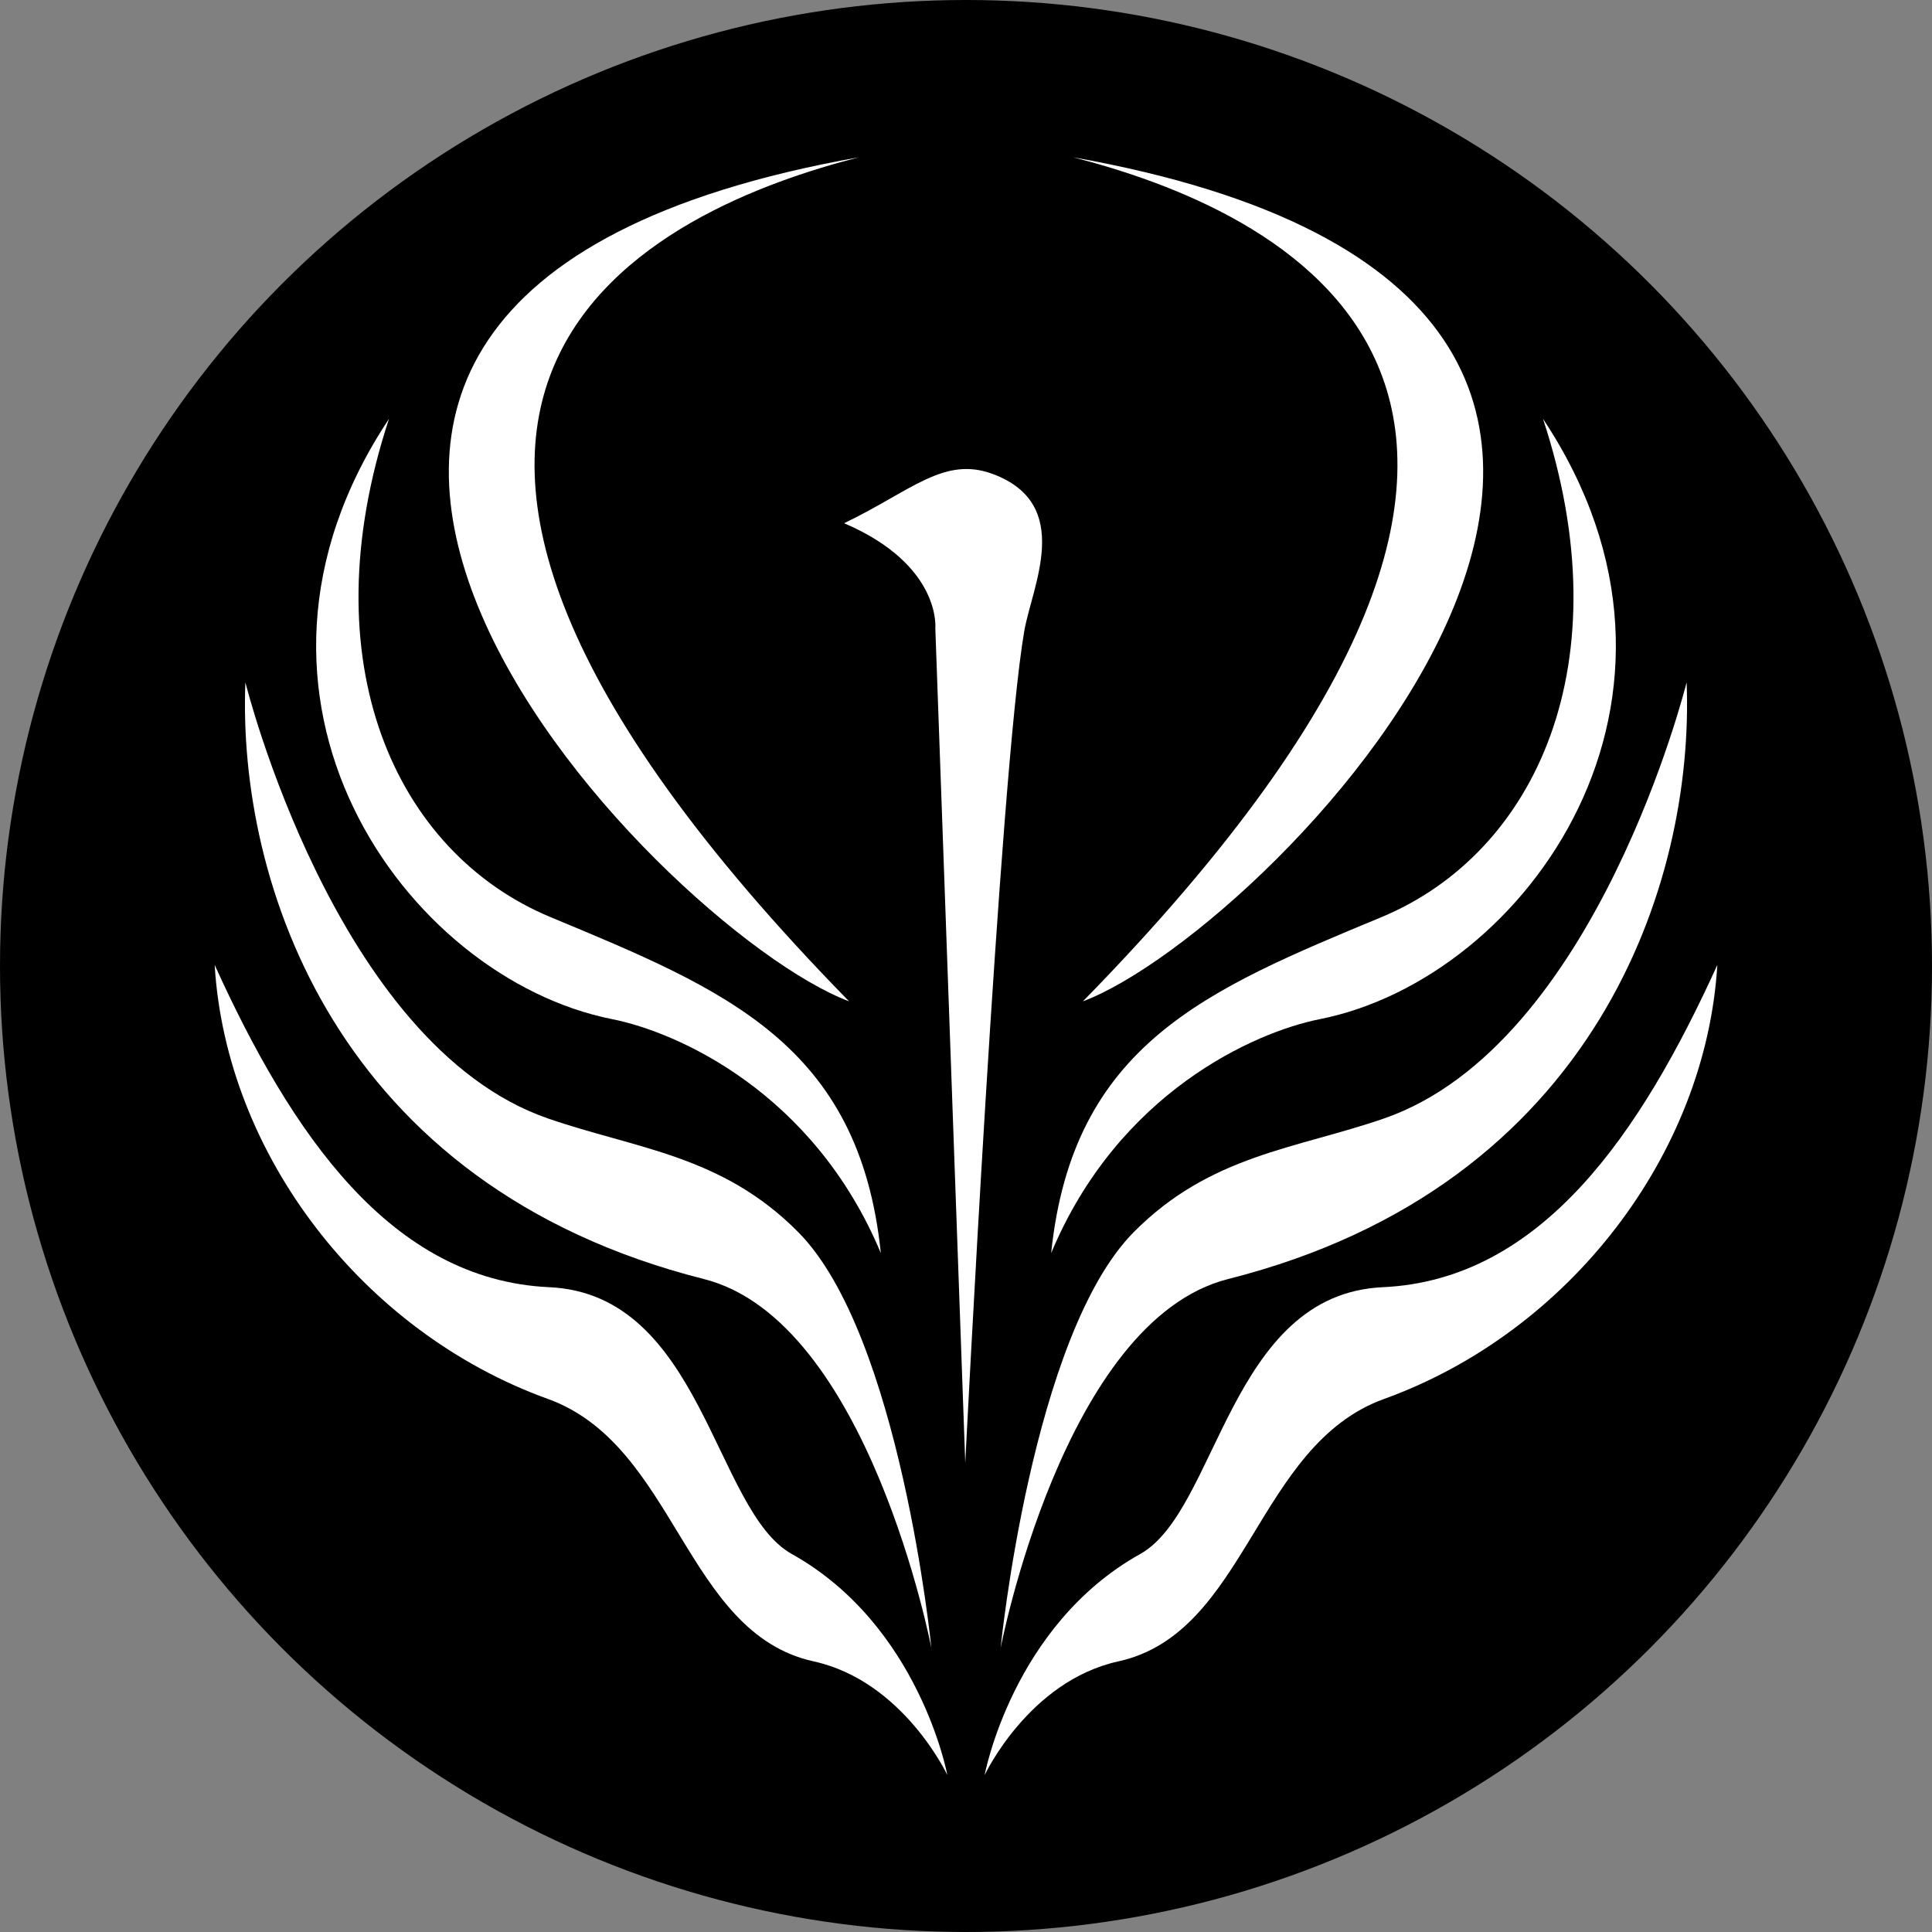<?xml version="1.0" encoding="UTF-8" standalone="no"?>
<!-- Created with Inkscape (http://www.inkscape.org/) -->

<svg
   xmlns:osb="http://www.openswatchbook.org/uri/2009/osb"
   xmlns:dc="http://purl.org/dc/elements/1.1/"
   xmlns:cc="http://creativecommons.org/ns#"
   xmlns:rdf="http://www.w3.org/1999/02/22-rdf-syntax-ns#"
   xmlns:svg="http://www.w3.org/2000/svg"
   xmlns="http://www.w3.org/2000/svg"
   xmlns:xlink="http://www.w3.org/1999/xlink"
   xmlns:sodipodi="http://sodipodi.sourceforge.net/DTD/sodipodi-0.dtd"
   xmlns:inkscape="http://www.inkscape.org/namespaces/inkscape"
   width="1200"
   height="1200"
   viewBox="0 0 1200 1200"
   id="svg2"
   version="1.1"
   inkscape:version="0.91 r13725"
   sodipodi:docname="logo_mono.svg">
  <rect x="0" y="0" width="1200" height="1200" fill="#808080" stroke="none"/>
  <defs
     id="defs4">
    <linearGradient
       id="linearGradient4246"
       osb:paint="gradient">
      <stop
         style="stop-color:#cfa100;stop-opacity:1;"
         offset="0"
         id="stop4248" />
      <stop
         style="stop-color:#cfa100;stop-opacity:0;"
         offset="1"
         id="stop4250" />
    </linearGradient>
    <linearGradient
       id="linearGradient4238"
       osb:paint="gradient">
      <stop
         style="stop-color:#b62300;stop-opacity:1"
         offset="0"
         id="stop4240" />
      <stop
         style="stop-color:#cfa100;stop-opacity:1"
         offset="1"
         id="stop4242" />
    </linearGradient>
    <linearGradient
       inkscape:collect="always"
       xlink:href="#linearGradient4246"
       id="linearGradient4244"
       x1="380.26"
       y1="557.39"
       x2="432.795"
       y2="479.354"
       gradientUnits="userSpaceOnUse" />
    <linearGradient
       inkscape:collect="always"
       xlink:href="#linearGradient4238"
       id="linearGradient4288"
       x1="380.26"
       y1="557.39"
       x2="432.795"
       y2="479.354"
       gradientUnits="userSpaceOnUse" />
    <linearGradient
       inkscape:collect="always"
       xlink:href="#linearGradient4238"
       id="linearGradient4296"
       x1="380.26"
       y1="557.39"
       x2="432.795"
       y2="479.354"
       gradientUnits="userSpaceOnUse" />
    <linearGradient
       inkscape:collect="always"
       xlink:href="#linearGradient4238"
       id="linearGradient4379"
       gradientUnits="userSpaceOnUse"
       x1="380.26"
       y1="557.39"
       x2="432.795"
       y2="479.354" />
    <linearGradient
       inkscape:collect="always"
       xlink:href="#linearGradient4238"
       id="linearGradient4283"
       gradientUnits="userSpaceOnUse"
       x1="380.26"
       y1="557.39"
       x2="432.795"
       y2="479.354" />
    <linearGradient
       inkscape:collect="always"
       xlink:href="#linearGradient4238"
       id="linearGradient4285"
       gradientUnits="userSpaceOnUse"
       x1="380.26"
       y1="557.39"
       x2="432.795"
       y2="479.354" />
    <linearGradient
       inkscape:collect="always"
       xlink:href="#linearGradient4238"
       id="linearGradient4287"
       gradientUnits="userSpaceOnUse"
       x1="380.26"
       y1="557.39"
       x2="432.795"
       y2="479.354" />
    <linearGradient
       inkscape:collect="always"
       xlink:href="#linearGradient4238"
       id="linearGradient4289"
       gradientUnits="userSpaceOnUse"
       x1="380.26"
       y1="557.39"
       x2="432.795"
       y2="479.354" />
    <linearGradient
       inkscape:collect="always"
       xlink:href="#linearGradient4238"
       id="linearGradient4291"
       gradientUnits="userSpaceOnUse"
       x1="380.26"
       y1="557.39"
       x2="432.795"
       y2="479.354" />
    <linearGradient
       inkscape:collect="always"
       xlink:href="#linearGradient4238"
       id="linearGradient4401"
       gradientUnits="userSpaceOnUse"
       x1="380.26"
       y1="557.39"
       x2="432.795"
       y2="479.354" />
    <linearGradient
       inkscape:collect="always"
       xlink:href="#linearGradient4238"
       id="linearGradient4403"
       gradientUnits="userSpaceOnUse"
       x1="380.26"
       y1="557.39"
       x2="432.795"
       y2="479.354" />
    <linearGradient
       inkscape:collect="always"
       xlink:href="#linearGradient4238"
       id="linearGradient4405"
       gradientUnits="userSpaceOnUse"
       x1="380.26"
       y1="557.39"
       x2="432.795"
       y2="479.354" />
    <linearGradient
       inkscape:collect="always"
       xlink:href="#linearGradient4238"
       id="linearGradient4407"
       gradientUnits="userSpaceOnUse"
       x1="380.26"
       y1="557.39"
       x2="432.795"
       y2="479.354" />
    <linearGradient
       inkscape:collect="always"
       xlink:href="#linearGradient4238"
       id="linearGradient4409"
       gradientUnits="userSpaceOnUse"
       x1="380.26"
       y1="557.39"
       x2="432.795"
       y2="479.354" />
    <linearGradient
       inkscape:collect="always"
       xlink:href="#linearGradient4238"
       id="linearGradient4426"
       gradientUnits="userSpaceOnUse"
       x1="380.26"
       y1="557.39"
       x2="432.795"
       y2="479.354" />
    <linearGradient
       inkscape:collect="always"
       xlink:href="#linearGradient4238"
       id="linearGradient4428"
       gradientUnits="userSpaceOnUse"
       x1="380.26"
       y1="557.39"
       x2="432.795"
       y2="479.354" />
  </defs>
  <sodipodi:namedview
     id="base"
     pagecolor="#ffffff"
     bordercolor="#666666"
     borderopacity="1.0"
     inkscape:pageopacity="0.0"
     inkscape:pageshadow="2"
     inkscape:zoom="0.26"
     inkscape:cx="782.1998"
     inkscape:cy="679.37666"
     inkscape:document-units="px"
     inkscape:current-layer="layer1"
     showgrid="false"
     showguides="true"
     inkscape:guide-bbox="true"
     inkscape:window-width="1366"
     inkscape:window-height="715"
     inkscape:window-x="0"
     inkscape:window-y="0"
     inkscape:window-maximized="1"
     units="px"
     fit-margin-top="0"
     fit-margin-left="0"
     fit-margin-right="0"
     fit-margin-bottom="0" />
  <g
     inkscape:label="Ebene 1"
     inkscape:groupmode="layer"
     id="layer1"
     transform="translate(126.507,85.324)">
    <circle
       style="fill:#000000;fill-opacity:1;fill-rule:evenodd;stroke:none;stroke-width:0.914px;stroke-linecap:butt;stroke-linejoin:miter;stroke-opacity:1"
       id="path4274"
       cx="473.493"
       cy="514.676"
       r="600" />
    <circle
       style="opacity:1;fill:#110b41;fill-opacity:0.841;stroke:none;stroke-width:4;stroke-miterlimit:4;stroke-dasharray:none;stroke-opacity:1"
       id="path4727-3"
       cx="655"
       cy="1110.219"
       r="0" />
    <g
       id="g4286"
       transform="translate(-38.89,-2.0313113e-5)">
      <g
         inkscape:export-ydpi="90"
         inkscape:export-xdpi="90"
         transform="matrix(6.435,0,0,6.435,-1857.507,-2784.586)"
         style="fill:url(#linearGradient4244);fill-opacity:1;stroke:none"
         id="g4232">
        <g
           style="fill:url(#linearGradient4379);fill-opacity:1;stroke:none"
           id="g4254">
          <path
             sodipodi:nodetypes="ccc"
             inkscape:connector-curvature="0"
             id="path4201"
             d="m 378.627,434.648 c 78.263,13.915 19.449,74.503 0.938,81.47 58.609,-59.873 17.592,-76.718 -0.938,-81.47 z"
             style="fill:#ffffff;fill-opacity:1;fill-rule:evenodd;stroke:none;stroke-width:1px;stroke-linecap:butt;stroke-linejoin:miter;stroke-opacity:1" />
          <path
             sodipodi:nodetypes="cscsc"
             inkscape:connector-curvature="0"
             id="path4201-3"
             d="m 423.974,459.893 c 7.759,23.552 -0.645,41.884 -15.606,48.102 -16.823,6.992 -29.785,12.246 -31.867,32.425 6.492,-15.542 19.676,-21.342 25.919,-22.581 19.996,-3.968 39.397,-31.075 21.555,-57.947 z"
             style="fill:#ffffff;fill-opacity:1;fill-rule:evenodd;stroke:none;stroke-width:1px;stroke-linecap:butt;stroke-linejoin:miter;stroke-opacity:1" />
          <path
             sodipodi:nodetypes="csscssc"
             inkscape:connector-curvature="0"
             id="path4218"
             d="m 370.082,590.798 c 0,0 4.251,-9.071 12.9,-10.972 12.469,-2.741 13.248,-20.85 25.657,-25.333 17.909,-6.47 31.063,-23.643 32.162,-41.889 -7.391,16.26 -16.964,30.402 -32.291,31.104 -14.794,0.677 -15.922,21.572 -23.415,25.753 -12.341,6.888 -15.014,21.337 -15.014,21.337 z"
             style="fill:#ffffff;fill-opacity:1;fill-rule:evenodd;stroke:none;stroke-width:1px;stroke-linecap:butt;stroke-linejoin:miter;stroke-opacity:1" />
          <path
             sodipodi:nodetypes="cscssc"
             inkscape:connector-curvature="0"
             id="path4220"
             d="m 371.619,578.557 c 0,0 6.061,-31.623 21.963,-35.637 35.672,-9.006 45.012,-38.441 44.255,-57.596 0,0 -8.667,34.999 -29.212,42.1 -8.502,2.939 -16.773,3.508 -24.166,10.983 -9.836,9.945 -12.839,40.151 -12.839,40.151 z"
             style="fill:#ffffff;fill-opacity:1;fill-rule:evenodd;stroke:none;stroke-width:1px;stroke-linecap:butt;stroke-linejoin:miter;stroke-opacity:1" />
        </g>
      </g>
      <path
         inkscape:export-ydpi="90"
         inkscape:export-xdpi="90"
         sodipodi:nodetypes="cssccc"
         inkscape:connector-curvature="0"
         id="path4222"
         d="m 511.922,823.363 c 0,0 21.449,-428.865 36.661,-516.758 4.807,-27.773 30.996,-78.612 -19.5,-97.502 -30.385,-11.366 -50.752,10.558 -92.404,30.549 60.682,26 56.654,65.328 56.654,65.328 z"
         style="fill:#ffffff;fill-opacity:1;fill-rule:evenodd;stroke:none;stroke-width:1px;stroke-linecap:butt;stroke-linejoin:miter;stroke-opacity:1" />
      <g
         inkscape:export-ydpi="90"
         inkscape:export-xdpi="90"
         transform="matrix(-6.435,0,0,6.435,2882.271,-2784.586)"
         style="fill:url(#linearGradient4428);fill-opacity:1;stroke:none"
         id="g4232-0">
        <g
           style="fill:url(#linearGradient4426);stroke:none"
           id="g4254-9">
          <path
             sodipodi:nodetypes="ccc"
             inkscape:connector-curvature="0"
             id="path4201-36"
             d="m 378.627,434.648 c 78.263,13.915 19.449,74.503 0.938,81.47 58.609,-59.873 17.592,-76.718 -0.938,-81.47 z"
             style="fill:#ffffff;fill-opacity:1;fill-rule:evenodd;stroke:none;stroke-width:1px;stroke-linecap:butt;stroke-linejoin:miter;stroke-opacity:1" />
          <path
             sodipodi:nodetypes="cscsc"
             inkscape:connector-curvature="0"
             id="path4201-3-0"
             d="m 423.974,459.893 c 7.759,23.552 -0.645,41.884 -15.606,48.102 -16.823,6.992 -29.785,12.246 -31.867,32.425 6.492,-15.542 19.676,-21.342 25.919,-22.581 19.996,-3.968 39.397,-31.075 21.555,-57.947 z"
             style="fill:#ffffff;fill-opacity:1;fill-rule:evenodd;stroke:none;stroke-width:1px;stroke-linecap:butt;stroke-linejoin:miter;stroke-opacity:1" />
          <path
             sodipodi:nodetypes="csscssc"
             inkscape:connector-curvature="0"
             id="path4218-6"
             d="m 370.082,590.798 c 0,0 4.251,-9.071 12.9,-10.972 12.469,-2.741 13.248,-20.85 25.657,-25.333 17.909,-6.47 31.063,-23.643 32.162,-41.889 -7.391,16.26 -16.964,30.402 -32.291,31.104 -14.794,0.677 -15.922,21.572 -23.415,25.753 -12.341,6.888 -15.014,21.337 -15.014,21.337 z"
             style="fill:#ffffff;fill-opacity:1;fill-rule:evenodd;stroke:none;stroke-width:1px;stroke-linecap:butt;stroke-linejoin:miter;stroke-opacity:1" />
          <path
             sodipodi:nodetypes="cscssc"
             inkscape:connector-curvature="0"
             id="path4220-2"
             d="m 371.619,578.557 c 0,0 6.061,-31.623 21.963,-35.637 35.672,-9.006 45.012,-38.441 44.255,-57.596 0,0 -8.667,34.999 -29.212,42.1 -8.502,2.939 -16.773,3.508 -24.166,10.983 -9.836,9.945 -12.839,40.151 -12.839,40.151 z"
             style="fill:#ffffff;fill-opacity:1;fill-rule:evenodd;stroke:none;stroke-width:1px;stroke-linecap:butt;stroke-linejoin:miter;stroke-opacity:1" />
        </g>
      </g>
    </g>
  </g>
</svg>
